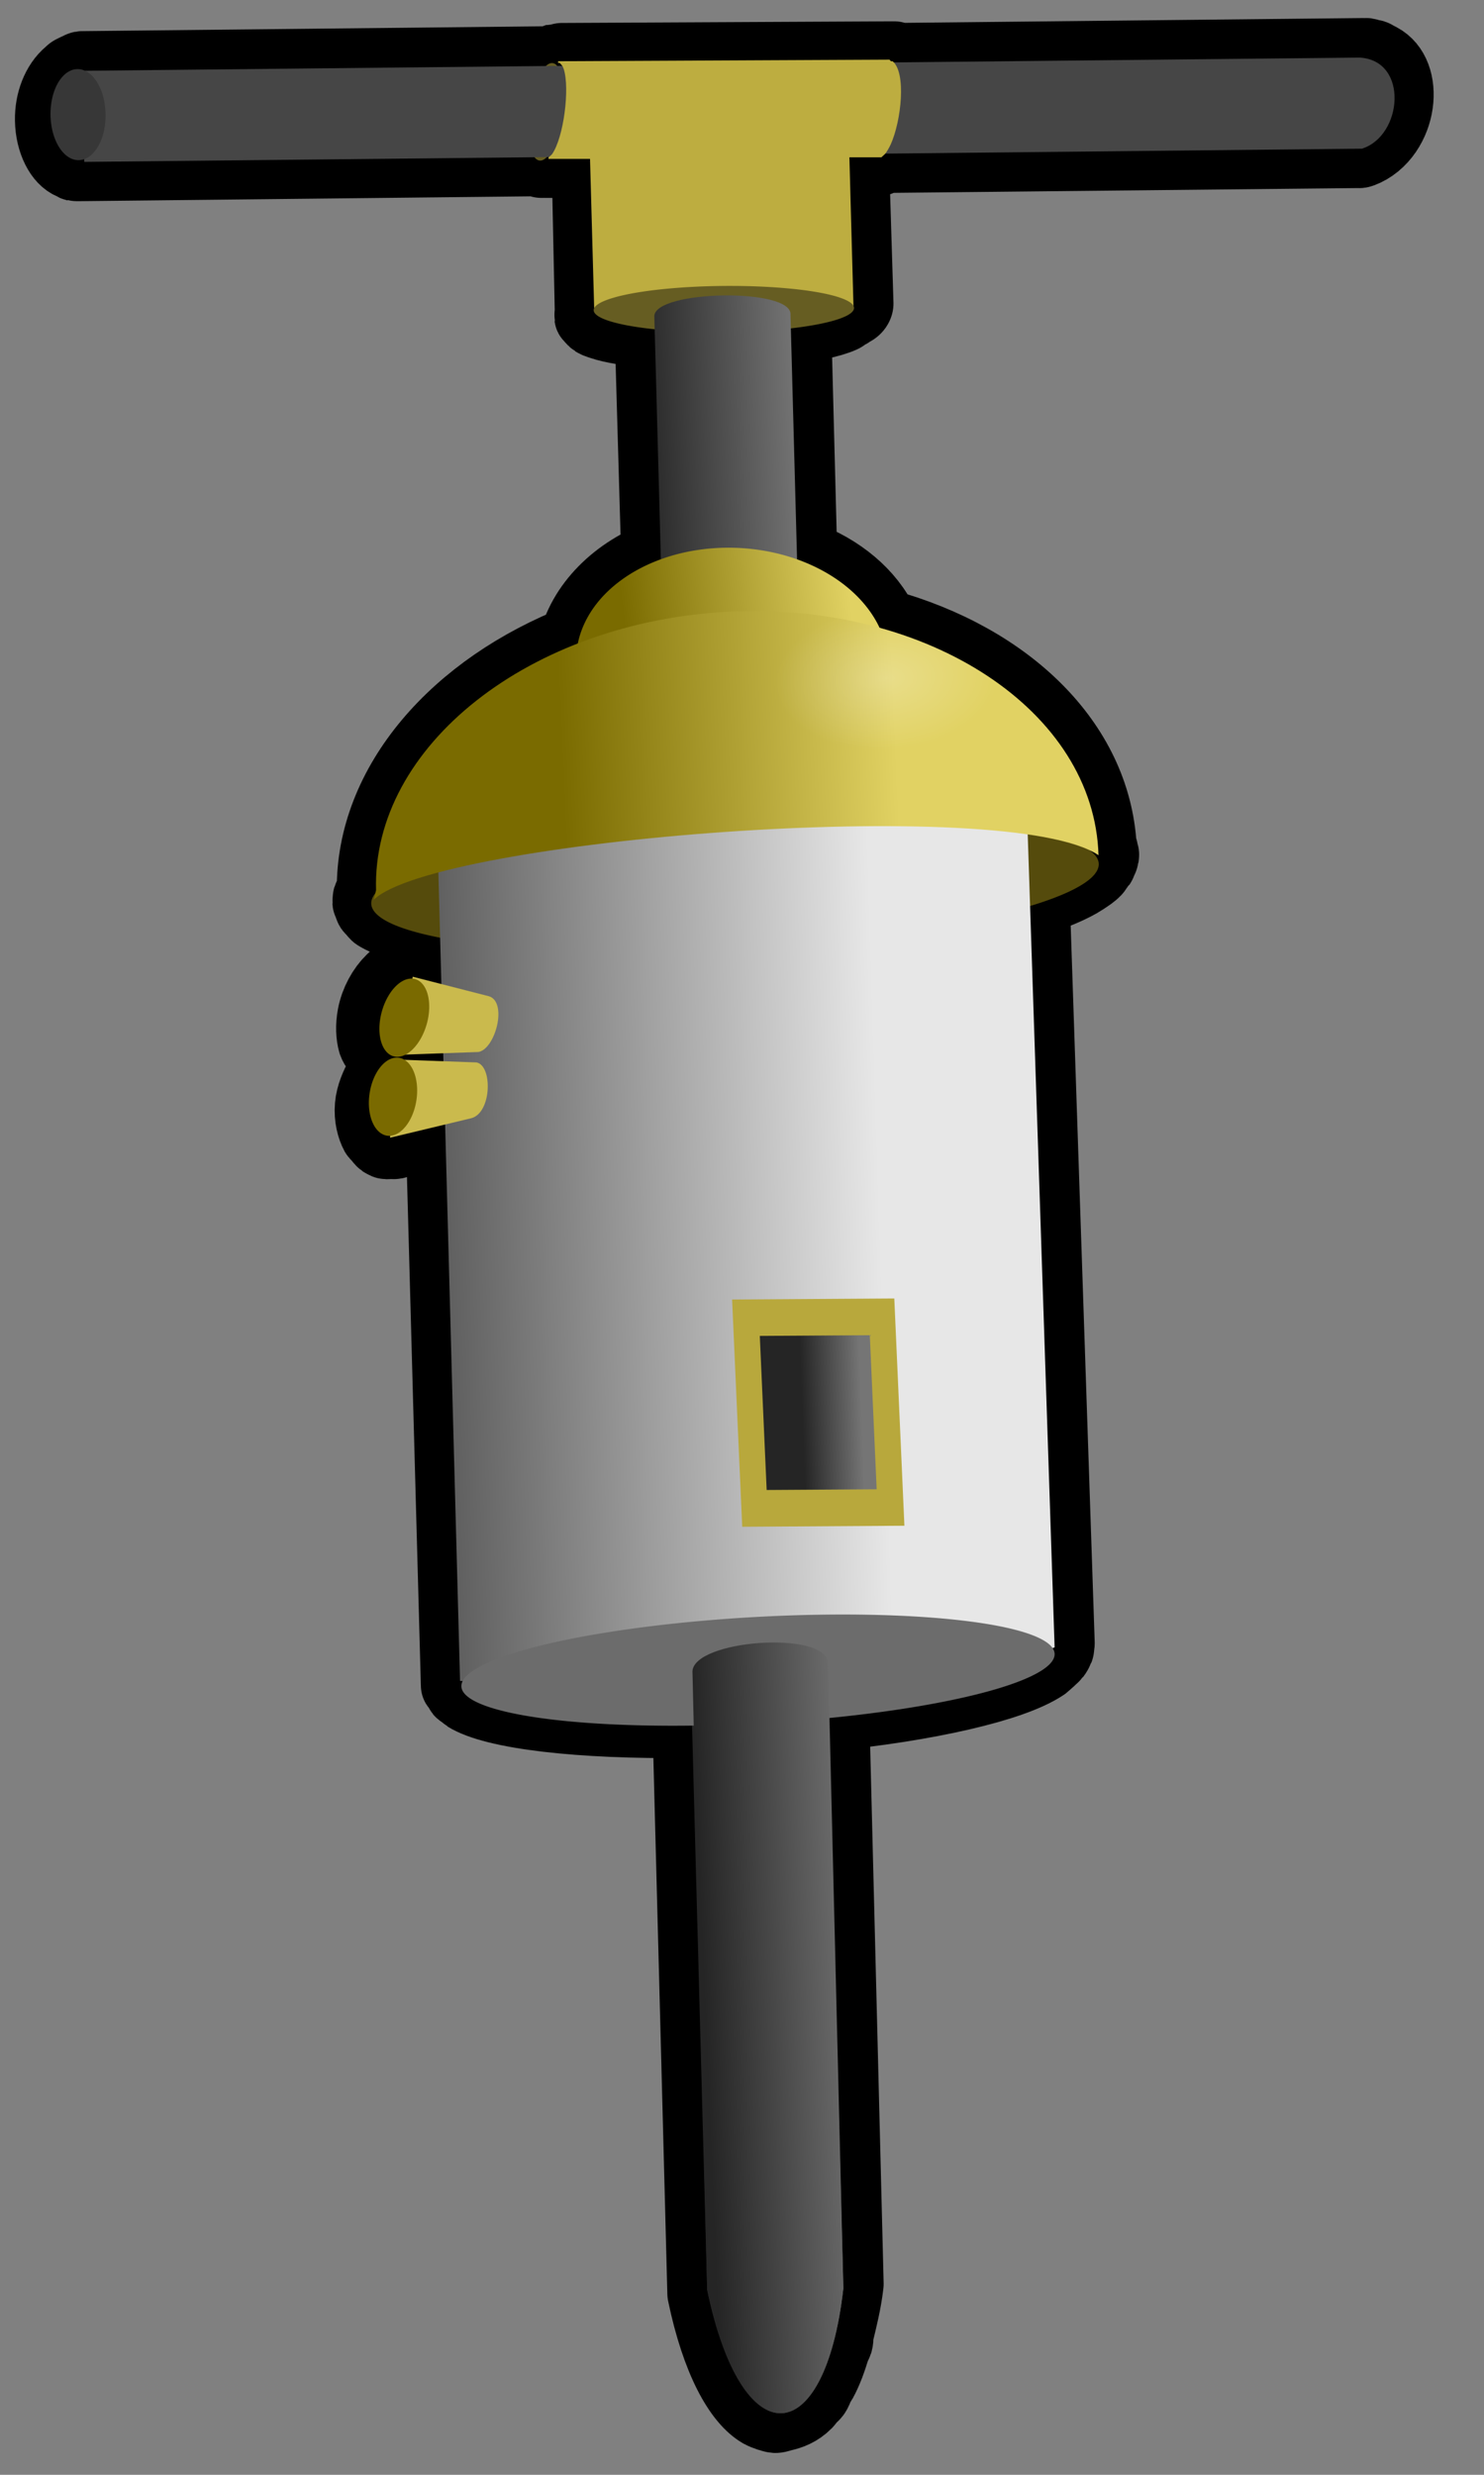 <?xml version="1.0" encoding="UTF-8" standalone="no"?>
<!-- Created with Inkscape (http://www.inkscape.org/) -->
<svg
   xmlns:dc="http://purl.org/dc/elements/1.1/"
   xmlns:cc="http://web.resource.org/cc/"
   xmlns:rdf="http://www.w3.org/1999/02/22-rdf-syntax-ns#"
   xmlns:svg="http://www.w3.org/2000/svg"
   xmlns="http://www.w3.org/2000/svg"
   xmlns:xlink="http://www.w3.org/1999/xlink"
   xmlns:sodipodi="http://inkscape.sourceforge.net/DTD/sodipodi-0.dtd"
   xmlns:inkscape="http://www.inkscape.org/namespaces/inkscape"
   id="svg2"
   sodipodi:version="0.32"
   inkscape:version="0.43"
   width="18"
   height="30"
   sodipodi:docbase="/home/yekcim/Desktop/SVG/Weapons"
   sodipodi:docname="airhammer.svg"
   version="1.0"
   inkscape:export-filename="D:\Documents and Settings\lea\Bureau\marteau.png"
   inkscape:export-xdpi="90"
   inkscape:export-ydpi="90"
   inkscape:output_extension="org.inkscape.output.svg.inkscape">
  <rect width="100%" height="100%" fill="#808080" stroke="none"/>
  <defs
     id="defs5">
    <linearGradient
       id="linearGradient2257">
      <stop
         id="stop2259"
         offset="0"
         style="stop-color:#e7e7e7;stop-opacity:1;" />
      <stop
         id="stop2261"
         offset="1"
         style="stop-color:#575757;stop-opacity:1;" />
    </linearGradient>
    <linearGradient
       id="linearGradient7741">
      <stop
         style="stop-color:#ffffff;stop-opacity:1;"
         offset="0"
         id="stop7743" />
      <stop
         style="stop-color:#ffffff;stop-opacity:0;"
         offset="1"
         id="stop7745" />
    </linearGradient>
    <linearGradient
       id="linearGradient4911">
      <stop
         style="stop-color:#7a6b00;stop-opacity:1;"
         offset="0"
         id="stop4913" />
      <stop
         style="stop-color:#e1d263;stop-opacity:1;"
         offset="1"
         id="stop4915" />
    </linearGradient>
    <linearGradient
       id="linearGradient3942">
      <stop
         style="stop-color:#757575;stop-opacity:1;"
         offset="0"
         id="stop3944" />
      <stop
         style="stop-color:#252525;stop-opacity:1;"
         offset="1"
         id="stop3946" />
    </linearGradient>
    <linearGradient
       inkscape:collect="always"
       xlink:href="#linearGradient3942"
       id="linearGradient1401"
       gradientUnits="userSpaceOnUse"
       gradientTransform="matrix(0.362,-3.745854e-3,3.251882e-2,0.262,42.001,-73.489)"
       x1="-74.169"
       y1="367.798"
       x2="-82.807"
       y2="367.904" />
    <linearGradient
       inkscape:collect="always"
       xlink:href="#linearGradient2257"
       id="linearGradient1403"
       gradientUnits="userSpaceOnUse"
       gradientTransform="matrix(0.362,1.26897e-3,3.297715e-2,0.263,41.406,-73.201)"
       x1="-70.298"
       y1="369.166"
       x2="-95.242"
       y2="369.286" />
    <linearGradient
       inkscape:collect="always"
       xlink:href="#linearGradient4911"
       id="linearGradient1405"
       gradientUnits="userSpaceOnUse"
       x1="-72.422"
       y1="373.327"
       x2="-41.224"
       y2="375.495" />
    <linearGradient
       inkscape:collect="always"
       xlink:href="#linearGradient4911"
       id="linearGradient1407"
       gradientUnits="userSpaceOnUse"
       gradientTransform="matrix(0.361,2.746095e-2,-3.216993e-2,0.262,86.245,-68.217)"
       x1="-151.382"
       y1="331.067"
       x2="-133.714"
       y2="327.606" />
    <linearGradient
       inkscape:collect="always"
       xlink:href="#linearGradient3942"
       id="linearGradient1409"
       gradientUnits="userSpaceOnUse"
       gradientTransform="matrix(0.362,-3.745854e-3,3.251882e-2,0.262,42.001,-73.489)"
       x1="-74.169"
       y1="367.798"
       x2="-82.807"
       y2="367.904" />
    <linearGradient
       inkscape:collect="always"
       xlink:href="#linearGradient3942"
       id="linearGradient1411"
       gradientUnits="userSpaceOnUse"
       gradientTransform="matrix(1.021,1.968742e-18,-2.446802e-17,1.021,-1.569,-0.66)"
       x1="25.184"
       y1="27.935"
       x2="24.044"
       y2="27.927" />
    <radialGradient
       inkscape:collect="always"
       xlink:href="#linearGradient7741"
       id="radialGradient1413"
       gradientUnits="userSpaceOnUse"
       gradientTransform="matrix(0.309,2.137792e-19,-1.827596e-16,0.199,18.364,11.7)"
       cx="28.528"
       cy="7.072"
       fx="28.528"
       fy="7.072"
       r="7.037" />
  </defs>
  <sodipodi:namedview
     inkscape:window-height="725"
     inkscape:window-width="954"
     inkscape:pageshadow="2"
     inkscape:pageopacity="0.0"
     borderopacity="1.0"
     bordercolor="#666666"
     pagecolor="#ffffff"
     id="base"
     inkscape:zoom="16"
     inkscape:cx="18.045312"
     inkscape:cy="16.241631"
     inkscape:window-x="226"
     inkscape:window-y="74"
     inkscape:current-layer="svg2" />
  <g
     id="g1377"
     transform="matrix(0.621,0,-6.205706e-2,0.621,-5.312,8.270817e-2)">
    <path
       id="path6813"
       d="M 35.206,0.985 L 26.077,1.081 C 26.07,1.076 26.052,1.052 26.045,1.049 C 26.042,1.047 26.017,1.05 26.013,1.049 L 19.629,1.081 L 19.597,1.081 C 19.594,1.08 19.568,1.081 19.565,1.081 C 19.562,1.081 19.536,1.08 19.533,1.081 C 19.53,1.082 19.504,1.08 19.501,1.081 C 19.496,1.084 19.474,1.109 19.469,1.113 C 19.464,1.117 19.442,1.139 19.437,1.144 L 10.276,1.24 C 10.271,1.24 10.248,1.24 10.244,1.24 C 10.239,1.241 10.216,1.24 10.212,1.24 C 10.208,1.241 10.184,1.271 10.18,1.272 C 10.176,1.274 10.152,1.271 10.148,1.272 C 10.136,1.278 10.096,1.297 10.084,1.304 C 10.077,1.309 10.06,1.33 10.052,1.336 C 9.889,1.483 9.788,1.781 9.829,2.134 C 9.877,2.548 10.097,2.902 10.34,2.996 C 10.353,3.001 10.39,3.025 10.403,3.028 C 10.408,3.029 10.431,3.027 10.435,3.028 C 10.44,3.028 10.463,3.028 10.467,3.028 C 10.472,3.028 10.495,3.028 10.499,3.028 L 19.405,2.932 C 19.41,2.937 19.432,2.928 19.437,2.932 C 19.445,2.938 19.461,2.959 19.469,2.964 C 19.472,2.965 19.498,2.963 19.501,2.964 C 19.504,2.964 19.53,2.964 19.533,2.964 C 19.536,2.964 19.562,2.965 19.565,2.964 L 19.597,2.964 L 20.395,2.964 L 20.746,5.869 C 20.744,5.873 20.748,5.897 20.746,5.901 C 20.745,5.905 20.746,5.929 20.746,5.933 C 20.747,5.937 20.745,5.961 20.746,5.965 C 20.75,5.972 20.771,5.989 20.778,5.997 C 20.785,6.004 20.8,6.021 20.81,6.028 C 20.815,6.032 20.836,6.057 20.842,6.06 C 20.854,6.067 20.891,6.086 20.906,6.092 C 20.928,6.102 20.975,6.115 21.001,6.124 C 21.215,6.195 21.559,6.248 21.959,6.284 L 22.534,10.753 C 21.705,11.06 21.149,11.689 21.065,12.413 C 18.8,13.331 17.393,15.152 17.618,17.169 C 17.616,17.172 17.62,17.198 17.618,17.201 C 17.619,17.212 17.616,17.222 17.618,17.233 C 17.611,17.244 17.59,17.254 17.586,17.265 C 17.584,17.27 17.587,17.291 17.586,17.297 C 17.585,17.302 17.555,17.323 17.554,17.329 C 17.553,17.334 17.554,17.355 17.554,17.361 C 17.554,17.366 17.553,17.387 17.554,17.393 C 17.555,17.398 17.584,17.419 17.586,17.425 C 17.588,17.43 17.584,17.451 17.586,17.456 C 17.593,17.472 17.607,17.505 17.618,17.52 C 17.622,17.525 17.645,17.547 17.65,17.552 C 17.654,17.557 17.676,17.579 17.682,17.584 C 17.687,17.589 17.708,17.611 17.713,17.616 C 17.72,17.621 17.739,17.643 17.745,17.648 C 17.807,17.691 17.912,17.736 18.001,17.776 C 18.234,17.876 18.571,17.956 18.958,18.031 L 19.086,19.053 C 18.779,18.976 18.504,18.899 18.48,18.893 C 18.472,18.891 18.455,18.894 18.448,18.893 C 18.44,18.892 18.424,18.893 18.416,18.893 C 18.4,18.892 18.368,18.891 18.352,18.893 C 18.305,18.903 18.236,18.926 18.192,18.957 C 18.178,18.968 18.142,19.007 18.128,19.021 C 18.002,19.156 17.896,19.377 17.873,19.627 C 17.856,19.812 17.883,20.003 17.937,20.138 C 17.979,20.23 18.061,20.316 18.128,20.361 C 18.142,20.369 18.178,20.388 18.192,20.393 C 18.207,20.398 18.24,20.423 18.256,20.425 L 19.246,20.393 L 19.278,20.617 L 18.48,20.585 C 18.455,20.586 18.407,20.61 18.384,20.617 C 18.369,20.622 18.334,20.641 18.32,20.649 C 18.306,20.658 18.27,20.669 18.256,20.681 C 18.21,20.723 18.163,20.808 18.128,20.872 C 18.064,21.006 17.998,21.198 18.001,21.383 C 18.004,21.594 18.074,21.79 18.16,21.925 C 18.172,21.942 18.212,21.975 18.224,21.989 C 18.249,22.016 18.292,22.067 18.32,22.085 C 18.334,22.093 18.369,22.111 18.384,22.117 C 18.407,22.124 18.456,22.116 18.48,22.117 C 18.496,22.116 18.528,22.12 18.543,22.117 C 18.546,22.116 18.599,22.087 18.607,22.085 C 18.615,22.082 18.632,22.089 18.639,22.085 C 18.754,22.057 19.067,21.985 19.437,21.894 L 20.81,32.683 C 20.82,32.684 20.831,32.682 20.842,32.683 C 20.843,32.687 20.84,32.711 20.842,32.715 C 20.844,32.719 20.871,32.743 20.874,32.747 C 20.883,32.759 20.894,32.798 20.906,32.811 C 20.926,32.831 20.973,32.855 21.001,32.875 C 21.007,32.878 21.027,32.903 21.033,32.906 C 21.61,33.249 23.307,33.444 25.407,33.417 L 26.811,44.558 C 27.212,45.862 27.729,46.639 28.184,46.888 C 28.228,46.911 28.3,46.939 28.343,46.952 C 28.378,46.96 28.437,46.982 28.471,46.984 C 28.505,46.984 28.566,46.958 28.599,46.952 C 28.72,46.924 28.847,46.876 28.95,46.76 C 28.977,46.73 28.988,46.67 29.014,46.633 C 29.027,46.614 29.065,46.621 29.078,46.601 C 29.109,46.551 29.113,46.469 29.141,46.409 C 29.147,46.397 29.168,46.39 29.173,46.377 C 29.256,46.192 29.313,45.979 29.365,45.707 C 29.368,45.689 29.393,45.662 29.397,45.643 C 29.407,45.588 29.388,45.543 29.397,45.484 C 29.436,45.208 29.488,44.875 29.493,44.526 L 28.088,33.29 C 30.064,33.094 31.635,32.715 32.174,32.332 C 32.18,32.327 32.2,32.304 32.206,32.3 C 32.211,32.295 32.233,32.273 32.238,32.268 C 32.257,32.25 32.287,32.222 32.302,32.204 C 32.308,32.195 32.328,32.181 32.334,32.172 C 32.341,32.159 32.361,32.122 32.365,32.108 C 32.366,32.104 32.365,32.081 32.365,32.077 C 32.366,32.072 32.365,32.049 32.365,32.045 C 32.37,32.043 32.361,32.014 32.365,32.013 L 30.418,17.425 C 30.807,17.304 31.128,17.171 31.344,17.041 C 31.37,17.025 31.417,16.994 31.44,16.978 C 31.476,16.95 31.539,16.909 31.567,16.882 C 31.573,16.876 31.594,16.855 31.599,16.85 C 31.613,16.833 31.621,16.803 31.631,16.786 C 31.634,16.781 31.66,16.76 31.663,16.754 C 31.666,16.749 31.661,16.728 31.663,16.722 C 31.668,16.706 31.694,16.675 31.695,16.658 C 31.695,16.653 31.695,16.632 31.695,16.626 C 31.694,16.621 31.664,16.6 31.663,16.595 C 31.662,16.589 31.665,16.568 31.663,16.563 C 31.661,16.557 31.666,16.536 31.663,16.531 C 31.661,16.515 31.634,16.514 31.631,16.499 C 31.628,16.494 31.635,16.472 31.631,16.467 C 31.314,14.449 29.435,12.795 26.939,12.126 C 26.608,11.543 25.981,11.054 25.215,10.785 L 24.64,6.22 C 25.074,6.161 25.437,6.088 25.63,5.997 C 25.637,5.993 25.655,5.968 25.662,5.965 C 25.674,5.957 25.715,5.94 25.726,5.933 C 25.73,5.929 25.754,5.905 25.758,5.901 C 25.76,5.897 25.788,5.873 25.79,5.869 L 25.822,5.869 L 25.438,2.932 L 26.045,2.932 C 26.048,2.931 26.074,2.934 26.077,2.932 C 26.093,2.922 26.094,2.884 26.109,2.868 L 35.43,2.772 C 35.436,2.771 35.456,2.775 35.462,2.772 C 36.101,2.526 36.156,1.399 35.526,1.081 C 35.514,1.075 35.474,1.054 35.462,1.049 C 35.443,1.042 35.418,1.023 35.398,1.017 C 35.385,1.013 35.348,1.02 35.334,1.017 C 35.32,1.014 35.285,0.987 35.27,0.985 C 35.256,0.983 35.222,0.986 35.206,0.985 z "
       style="color:#000000;fill:none;fill-opacity:1;fill-rule:nonzero;stroke:#000000;stroke-width:1.532;stroke-linecap:round;stroke-linejoin:round;marker:none;marker-start:none;marker-mid:none;marker-end:none;stroke-miterlimit:4;stroke-dasharray:none;stroke-dashoffset:0;stroke-opacity:1;visibility:visible;display:inline;overflow:visible" />
    <path
       transform="matrix(0.349,1.59875e-2,-6.810677e-3,0.262,-81.42,-24.464)"
       d="M 291.518 83.466 A 0.935 3.632 0 1 1  289.648,83.466 A 0.935 3.632 0 1 1  291.518 83.466 z"
       sodipodi:ry="3.631511"
       sodipodi:rx="0.93515301"
       sodipodi:cy="83.465714"
       sodipodi:cx="290.58322"
       id="path5809"
       style="color:#000000;fill:#665d22;fill-opacity:1;fill-rule:nonzero;stroke:none;stroke-width:10.2;stroke-linecap:butt;stroke-linejoin:miter;marker:none;marker-start:none;marker-mid:none;marker-end:none;stroke-miterlimit:4;stroke-dasharray:none;stroke-dashoffset:0;stroke-opacity:1;visibility:visible;display:inline;overflow:visible"
       sodipodi:type="arc" />
    <path
       sodipodi:nodetypes="ccccc"
       id="rect3976"
       d="M 10.282,1.249 L 35.212,0.991 C 36.18,1.049 36.201,2.52 35.432,2.769 L 10.502,3.027 L 10.282,1.249 z "
       style="color:#000000;fill:#464646;fill-opacity:1;fill-rule:nonzero;stroke:none;stroke-width:10.2;stroke-linecap:butt;stroke-linejoin:miter;marker:none;marker-start:none;marker-mid:none;marker-end:none;stroke-miterlimit:4;stroke-dashoffset:0;stroke-opacity:1;visibility:visible;display:inline;overflow:visible" />
    <path
       transform="matrix(0.298,-1.559623e-2,1.377993e-2,0.263,22.415,-73.75)"
       d="M 15.165 344.998 A 23.717 4.849 0 1 1  -32.269,344.998 A 23.717 4.849 0 1 1  15.165 344.998 z"
       sodipodi:ry="4.8491888"
       sodipodi:rx="23.716942"
       sodipodi:cy="344.99774"
       sodipodi:cx="-8.552206"
       id="path4014"
       style="color:#000000;fill:#554b0c;fill-opacity:1;fill-rule:nonzero;stroke:none;stroke-width:10.2;stroke-linecap:butt;stroke-linejoin:miter;marker:none;marker-start:none;marker-mid:none;marker-end:none;stroke-miterlimit:4;stroke-dasharray:none;stroke-dashoffset:0;stroke-opacity:1;visibility:visible;display:inline;overflow:visible"
       sodipodi:type="arc" />
    <path
       id="rect3982"
       d="M 26.031,1.031 L 19.562,1.062 C 19.565,1.063 19.56,1.093 19.562,1.094 C 19.565,1.095 19.591,1.092 19.594,1.094 C 19.598,1.098 19.621,1.12 19.625,1.125 C 19.629,1.13 19.652,1.15 19.656,1.156 C 19.664,1.169 19.68,1.203 19.688,1.219 C 19.844,1.596 19.82,2.547 19.625,2.875 C 19.612,2.895 19.577,2.923 19.562,2.938 C 19.56,2.939 19.565,2.967 19.562,2.969 L 20.375,2.969 L 20.75,5.906 L 25.812,5.875 L 25.438,2.938 L 26.031,2.938 C 26.034,2.936 26.06,2.939 26.062,2.938 C 26.071,2.933 26.086,2.912 26.094,2.906 C 26.099,2.902 26.12,2.88 26.125,2.875 C 26.158,2.834 26.193,2.754 26.219,2.688 C 26.382,2.225 26.387,1.281 26.094,1.062 C 26.091,1.06 26.066,1.065 26.062,1.062 C 26.059,1.061 26.035,1.033 26.031,1.031 z "
       style="color:#000000;fill:#bdad40;fill-opacity:1;fill-rule:nonzero;stroke:none;stroke-width:10.2;stroke-linecap:butt;stroke-linejoin:miter;marker:none;marker-start:none;marker-mid:none;marker-end:none;stroke-miterlimit:4;stroke-dasharray:none;stroke-dashoffset:0;stroke-opacity:1;visibility:visible;display:inline;overflow:visible" />
    <path
       transform="matrix(0.107,4.048678e-4,-2.616528e-2,9.329254e-2,33.224,-26.282)"
       d="M 15.165 344.998 A 23.717 4.849 0 1 1  -32.269,344.998 A 23.717 4.849 0 1 1  15.165 344.998 z"
       sodipodi:ry="4.8491888"
       sodipodi:rx="23.716942"
       sodipodi:cy="344.99774"
       sodipodi:cx="-8.552206"
       id="path4026"
       style="opacity:1;color:#000000;fill:#665d22;fill-opacity:1;fill-rule:nonzero;stroke:none;stroke-width:30.883;stroke-linecap:butt;stroke-linejoin:miter;marker:none;marker-start:none;marker-mid:none;marker-end:none;stroke-miterlimit:4;stroke-dasharray:none;stroke-dashoffset:0;stroke-opacity:1;visibility:visible;display:inline;overflow:visible"
       sodipodi:type="arc" />
    <path
       sodipodi:nodetypes="ccccc"
       id="rect3978"
       d="M 21.938,6.041 C 21.885,5.529 24.593,5.476 24.595,6.014 L 29.477,44.535 C 29.434,47.729 27.825,47.836 26.819,44.563 L 21.938,6.041 z "
       style="color:#000000;fill:url(#linearGradient1401);fill-opacity:1;fill-rule:nonzero;stroke:none;stroke-width:10.2;stroke-linecap:butt;stroke-linejoin:miter;marker:none;marker-start:none;marker-mid:none;marker-end:none;stroke-miterlimit:4;stroke-dashoffset:0;stroke-opacity:1;visibility:visible;display:inline;overflow:visible" />
    <path
       sodipodi:nodetypes="ccccc"
       id="rect3980"
       d="M 30.087,14.992 L 32.353,32.024 C 31.163,32.492 24.774,32.951 20.805,32.679 L 18.613,15.384 C 21.72,14.237 30.027,14.519 30.087,14.992 z "
       style="color:#000000;fill:url(#linearGradient1403);fill-opacity:1;fill-rule:nonzero;stroke:none;stroke-width:10.2;stroke-linecap:butt;stroke-linejoin:miter;marker:none;marker-start:none;marker-mid:none;marker-end:none;stroke-miterlimit:4;stroke-dashoffset:0;stroke-opacity:1;visibility:visible;display:inline;overflow:visible" />
    <path
       transform="matrix(0.143,5.018436e-4,-1.33132e-2,-0.106,37.114,50.923)"
       sodipodi:open="true"
       sodipodi:end="3.1415927"
       sodipodi:start="0"
       d="M -35.972,359.193 A 21.336,21.336 0 1 1 -78.645,359.193"
       sodipodi:ry="21.336432"
       sodipodi:rx="21.336432"
       sodipodi:cy="359.19266"
       sodipodi:cx="-57.308598"
       id="path3986"
       style="color:#000000;fill:url(#linearGradient1405);fill-opacity:1;fill-rule:nonzero;stroke:none;stroke-width:25.571;stroke-linecap:butt;stroke-linejoin:miter;marker:none;marker-start:none;marker-mid:none;marker-end:none;stroke-miterlimit:4;stroke-dasharray:none;stroke-dashoffset:0;stroke-opacity:1;visibility:visible;display:inline;overflow:visible"
       sodipodi:type="arc" />
    <path
       sodipodi:nodetypes="ccscc"
       id="path3984"
       d="M 17.597,17.429 C 18.698,16.253 29.784,15.366 31.665,16.561 C 31.301,13.748 27.861,11.619 23.985,11.807 C 20.11,11.996 17.259,14.431 17.622,17.244 C 17.622,17.244 17.597,17.429 17.597,17.429 z "
       style="color:#000000;fill:url(#linearGradient1407);fill-opacity:1;fill-rule:nonzero;stroke:none;stroke-width:10.2;stroke-linecap:butt;stroke-linejoin:miter;marker:none;marker-start:none;marker-mid:none;marker-end:none;stroke-miterlimit:4;stroke-dashoffset:0;stroke-opacity:1;visibility:visible;display:inline;overflow:visible" />
    <path
       transform="matrix(0.487,-9.724767e-3,3.361643e-2,0.288,154.478,-95.301)"
       d="M -317.578 327.453 A 1.102 3.086 0 1 1  -319.782,327.453 A 1.102 3.086 0 1 1  -317.578 327.453 z"
       sodipodi:ry="3.0858476"
       sodipodi:rx="1.1020885"
       sodipodi:cy="327.45251"
       sodipodi:cx="-318.6799"
       id="path3998"
       style="fill:#373737;fill-opacity:1;fill-rule:nonzero;stroke:none;stroke-width:10.2;stroke-linecap:butt;stroke-linejoin:miter;stroke-miterlimit:4;stroke-dasharray:none;stroke-opacity:1"
       sodipodi:type="arc" />
    <path
       transform="matrix(0.243,-1.274474e-2,1.126095e-2,0.215,24.797,-41.815)"
       d="M 15.165 344.998 A 23.717 4.849 0 1 1  -32.269,344.998 A 23.717 4.849 0 1 1  15.165 344.998 z"
       sodipodi:ry="4.8491888"
       sodipodi:rx="23.716942"
       sodipodi:cy="344.99774"
       sodipodi:cx="-8.552206"
       id="path4018"
       style="color:#000000;fill:#6c6c6c;fill-opacity:1;fill-rule:nonzero;stroke:none;stroke-width:10.2;stroke-linecap:butt;stroke-linejoin:miter;marker:none;marker-start:none;marker-mid:none;marker-end:none;stroke-miterlimit:4;stroke-dasharray:none;stroke-dashoffset:0;stroke-opacity:1;visibility:visible;display:inline;overflow:visible"
       sodipodi:type="arc" />
    <path
       sodipodi:nodetypes="ccccc"
       id="path4024"
       d="M 25.326,32.492 C 25.293,31.881 27.818,31.688 27.958,32.315 L 29.477,44.535 C 29.434,47.729 27.825,47.836 26.819,44.563 L 25.326,32.492 z "
       style="color:#000000;fill:url(#linearGradient1409);fill-opacity:1;fill-rule:nonzero;stroke:none;stroke-width:10.2;stroke-linecap:butt;stroke-linejoin:miter;marker:none;marker-start:none;marker-mid:none;marker-end:none;stroke-miterlimit:4;stroke-dashoffset:0;stroke-opacity:1;visibility:visible;display:inline;overflow:visible" />
    <g
       id="g6807"
       transform="matrix(0.312,-1.670059e-2,-3.602428e-2,-0.226,-67.664,59.105)">
      <path
         sodipodi:nodetypes="ccscc"
         id="path6809"
         d="M 292.865,149.357 L 294.205,156.013 C 294.205,156.013 298.794,154.015 298.86,153.982 C 300.006,153.415 299.081,149.422 298.005,149.229 L 292.865,149.357 z "
         style="color:#000000;fill:#caba4d;fill-opacity:1;fill-rule:nonzero;stroke:none;stroke-width:10.2;stroke-linecap:butt;stroke-linejoin:miter;marker:none;marker-start:none;marker-mid:none;marker-end:none;stroke-miterlimit:4;stroke-dashoffset:0;stroke-opacity:1;visibility:visible;display:inline;overflow:visible" />
      <path
         transform="matrix(1.335,-0.16,0.198,1.08,654.132,-252.115)"
         d="M -317.578 327.453 A 1.102 3.086 0 1 1  -319.782,327.453 A 1.102 3.086 0 1 1  -317.578 327.453 z"
         sodipodi:ry="3.0858476"
         sodipodi:rx="1.1020885"
         sodipodi:cy="327.45251"
         sodipodi:cx="-318.6799"
         id="path6811"
         style="opacity:1;fill:#7a6a00;fill-opacity:1;fill-rule:nonzero;stroke:none;stroke-width:10.2;stroke-linecap:butt;stroke-linejoin:miter;stroke-miterlimit:4;stroke-dasharray:none;stroke-opacity:1"
         sodipodi:type="arc" />
    </g>
    <g
       transform="matrix(0.31,1.670059e-2,-5.355897e-2,0.226,-64.469,-18.097)"
       id="g6701">
      <path
         style="color:#000000;fill:#caba4d;fill-opacity:1;fill-rule:nonzero;stroke:none;stroke-width:10.2;stroke-linecap:butt;stroke-linejoin:miter;marker:none;marker-start:none;marker-mid:none;marker-end:none;stroke-miterlimit:4;stroke-dashoffset:0;stroke-opacity:1;visibility:visible;display:inline;overflow:visible"
         d="M 292.865,149.357 L 294.205,156.013 C 294.205,156.013 298.794,154.015 298.86,153.982 C 300.006,153.415 299.081,149.422 298.005,149.229 L 292.865,149.357 z "
         id="path6703"
         sodipodi:nodetypes="ccscc" />
      <path
         sodipodi:type="arc"
         style="opacity:1;fill:#7a6a00;fill-opacity:1;fill-rule:nonzero;stroke:none;stroke-width:10.2;stroke-linecap:butt;stroke-linejoin:miter;stroke-miterlimit:4;stroke-dasharray:none;stroke-opacity:1"
         id="path6705"
         sodipodi:cx="-318.6799"
         sodipodi:cy="327.45251"
         sodipodi:rx="1.1020885"
         sodipodi:ry="3.0858476"
         d="M -317.578 327.453 A 1.102 3.086 0 1 1  -319.782,327.453 A 1.102 3.086 0 1 1  -317.578 327.453 z"
         transform="matrix(1.335,-0.16,0.198,1.08,654.132,-252.115)" />
    </g>
    <rect
       transform="matrix(1,-6.395129e-3,0.143,0.99,0,0)"
       y="25.629"
       x="21.71"
       height="4.481"
       width="3.166"
       id="rect6709"
       style="color:#000000;fill:#b8a83c;fill-opacity:1;fill-rule:nonzero;stroke:none;stroke-width:10.2;stroke-linecap:butt;stroke-linejoin:miter;marker:none;marker-start:none;marker-mid:none;marker-end:none;stroke-miterlimit:4;stroke-dasharray:none;stroke-dashoffset:0;stroke-opacity:1;visibility:visible;display:inline;overflow:visible" />
    <rect
       transform="matrix(1,-6.395129e-3,0.143,0.99,0,0)"
       y="26.35"
       x="22.219"
       height="3.038"
       width="2.147"
       id="rect6707"
       style="color:#000000;fill:url(#linearGradient1411);fill-opacity:1;fill-rule:nonzero;stroke:none;stroke-width:10.2;stroke-linecap:butt;stroke-linejoin:miter;marker:none;marker-start:none;marker-mid:none;marker-end:none;stroke-miterlimit:4;stroke-dasharray:none;stroke-dashoffset:0;stroke-opacity:1;visibility:visible;display:inline;overflow:visible" />
    <path
       sodipodi:nodetypes="ccscc"
       id="path2248"
       d="M 17.597,17.429 C 18.698,16.253 29.784,15.366 31.665,16.561 C 31.301,13.748 27.861,11.619 23.985,11.807 C 20.11,11.996 17.259,14.431 17.622,17.244 C 17.622,17.244 17.597,17.429 17.597,17.429 z "
       style="opacity:0.251;color:#000000;fill:url(#radialGradient1413);fill-opacity:1;fill-rule:nonzero;stroke:none;stroke-width:10.2;stroke-linecap:butt;stroke-linejoin:miter;marker:none;marker-start:none;marker-mid:none;marker-end:none;stroke-miterlimit:4;stroke-dashoffset:0;stroke-opacity:1;visibility:visible;display:inline;overflow:visible" />
  </g>
</svg>
